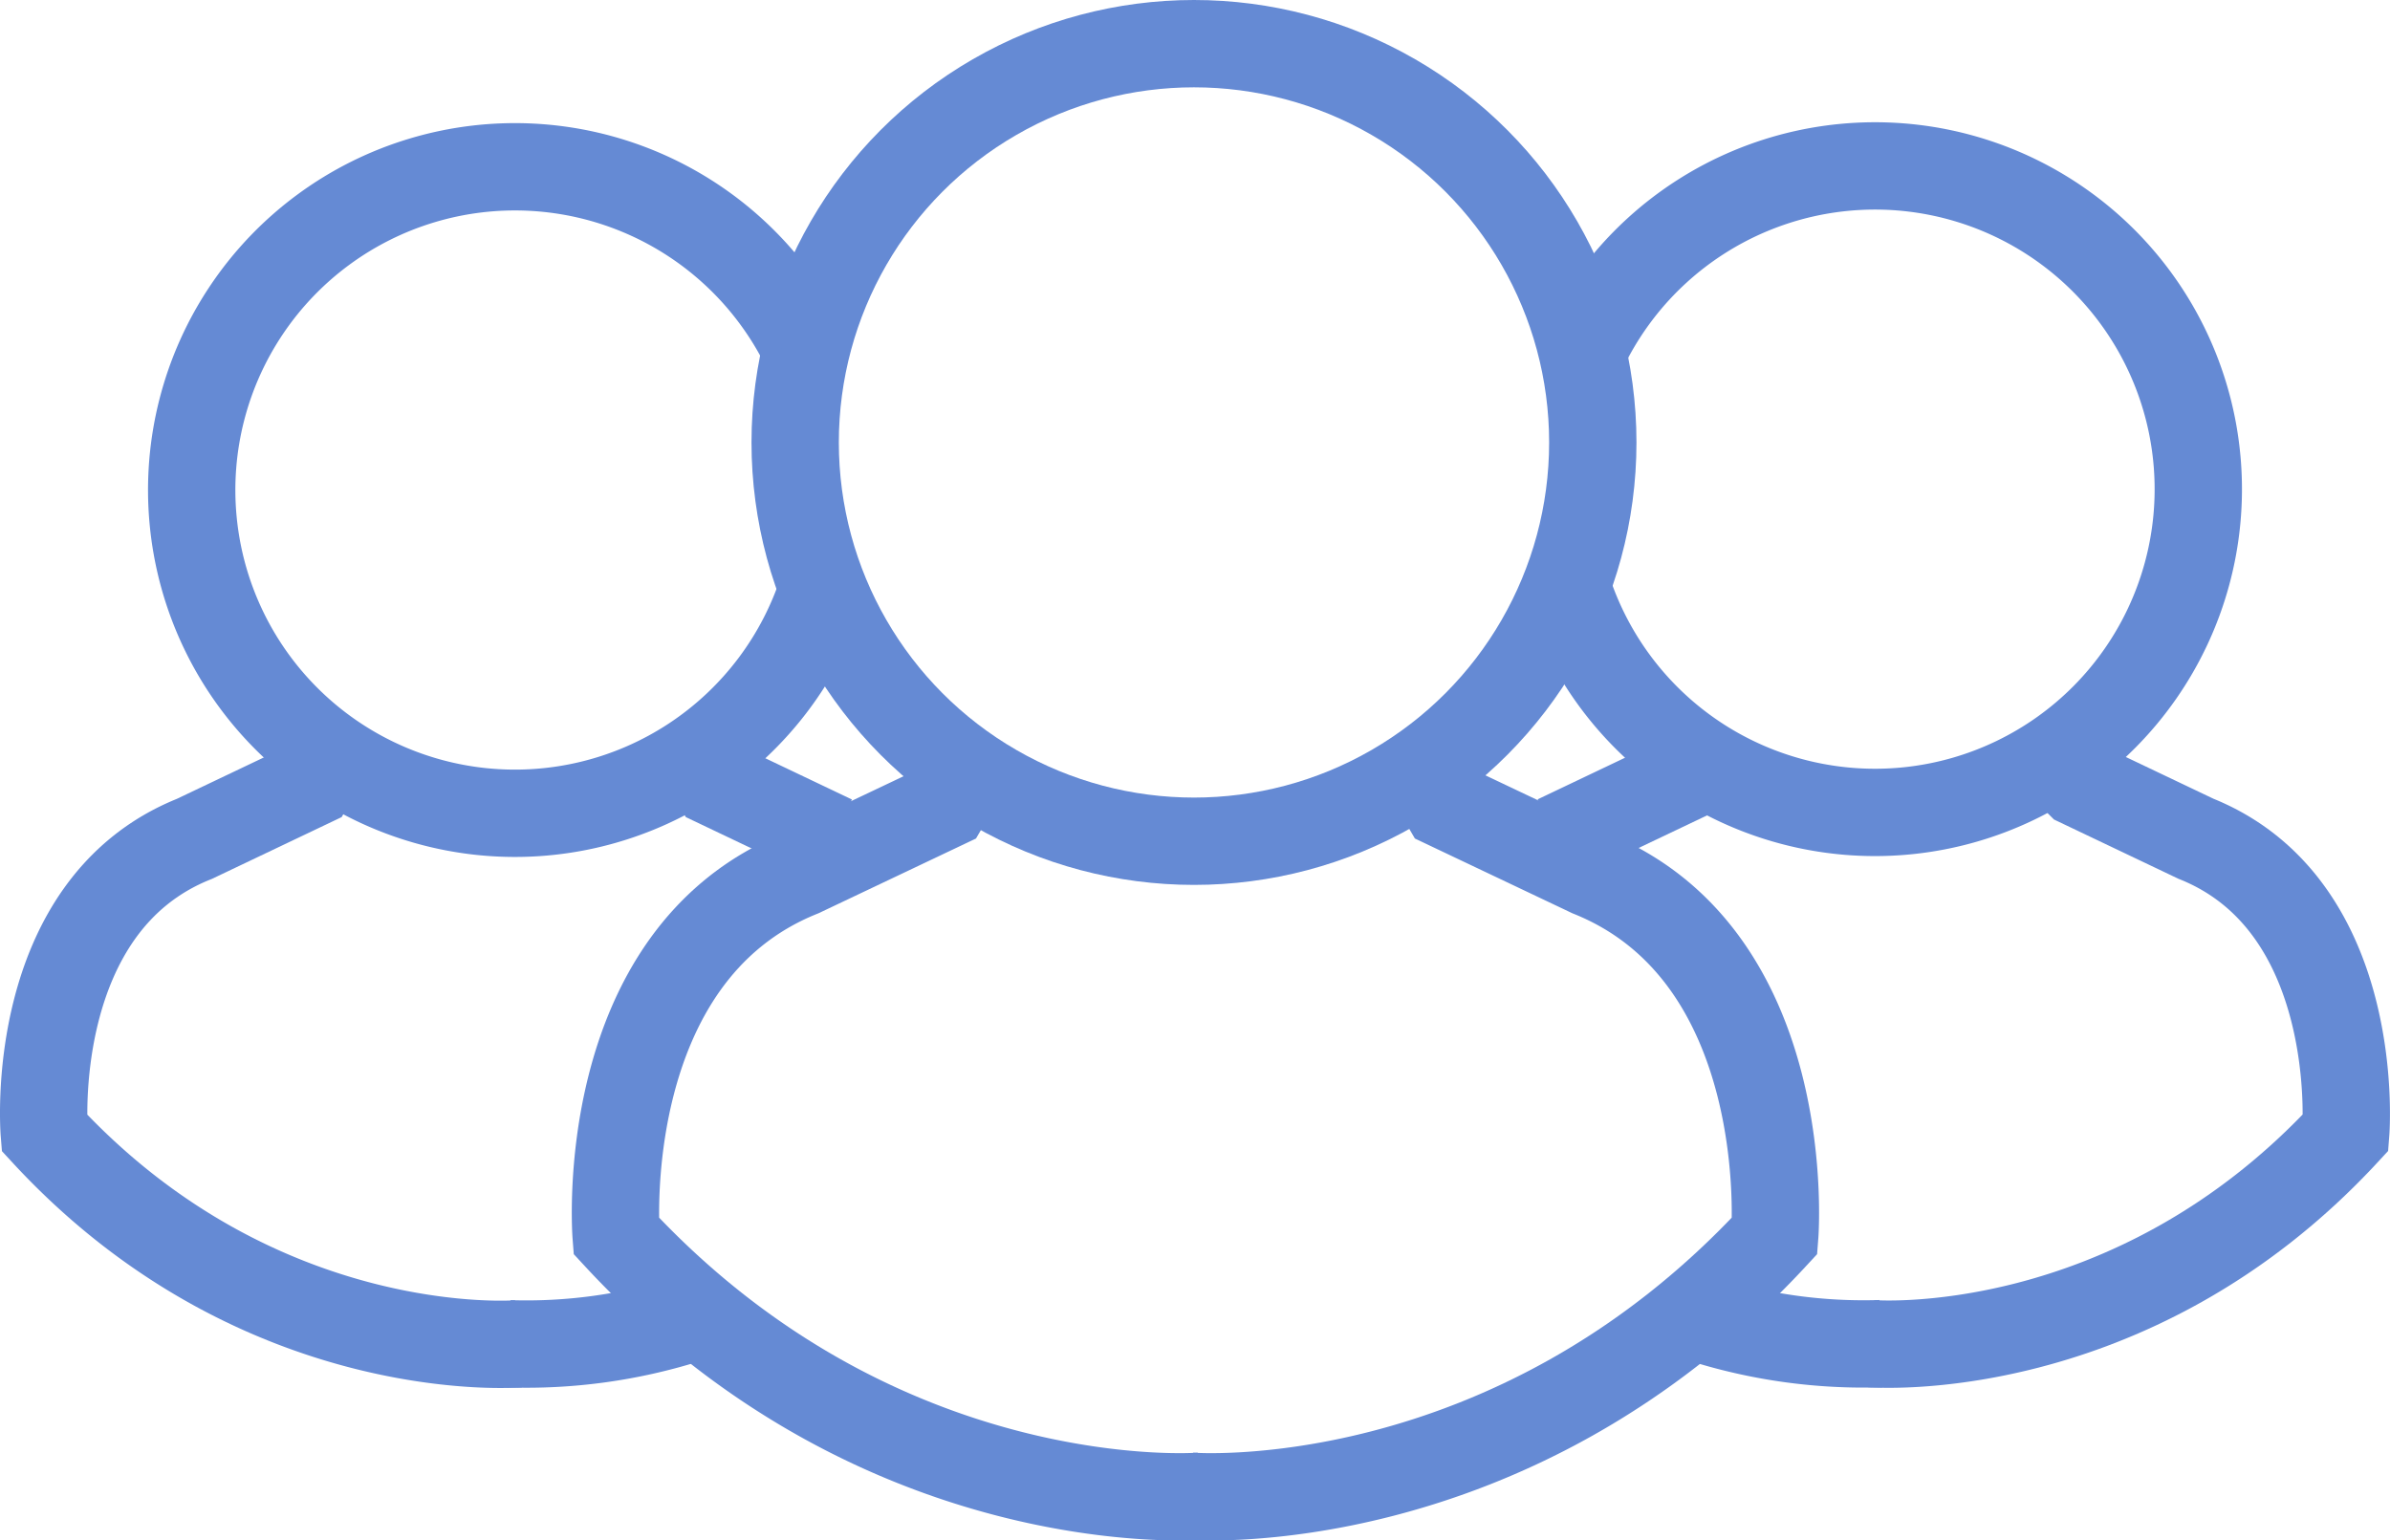 <svg id="Слой_1" data-name="Слой 1" xmlns="http://www.w3.org/2000/svg" viewBox="0 0 164.2 105.84"><defs><style>.cls-1{fill:none;stroke:#658AD4;stroke-miterlimit:10;stroke-width:6px;}</style></defs><title>company</title><g id="Слой_2" data-name="Слой 2"><circle class="cls-1" cx="82.03" cy="30.4" r="27.4"/><path class="cls-1" d="M84.95,124.6s22,1.8,40.2-17.9c0,0,1.5-19.2-12.7-24.9l-9.9-4.7a5.42,5.42,0,0,1-.7-3.4" transform="translate(-3.22 -21.8)"/><path class="cls-1" d="M85.75,124.6s-22,1.8-40.2-17.9c0,0-1.5-19.2,12.7-24.9l9.9-4.7a5.42,5.42,0,0,0,.7-3.4" transform="translate(-3.22 -21.8)"/></g><g id="Слой_2-2" data-name="Слой 2"><path class="cls-1" d="M112.42,45a22.21,22.21,0,1,1-1.59,17" transform="translate(-3.22 -21.8)"/><path class="cls-1" d="M131.79,114.12s17.83,1.46,32.59-14.51c0,0,1.22-15.56-10.29-20.18l-8-3.81a4.39,4.39,0,0,1-.57-2.76" transform="translate(-3.22 -21.8)"/><path class="cls-1" d="M110.15,79.43l8-3.81a4.39,4.39,0,0,0,.57-2.76" transform="translate(-3.22 -21.8)"/><path class="cls-1" d="M132.44,114.12a36.77,36.77,0,0,1-12.17-1.66" transform="translate(-3.22 -21.8)"/></g><g id="Слой_2-3" data-name="Слой 2"><path class="cls-1" d="M59.81,62.06a22.21,22.21,0,1,1-1.59-17" transform="translate(-3.22 -21.8)"/><path class="cls-1" d="M25.14,72.87a4.39,4.39,0,0,1-.57,2.76l-8,3.81C5,84.06,6.26,99.62,6.26,99.62c14.75,16,32.59,14.51,32.59,14.51" transform="translate(-3.22 -21.8)"/><path class="cls-1" d="M51.89,72.87a4.39,4.39,0,0,0,.57,2.76l8,3.81" transform="translate(-3.22 -21.8)"/><path class="cls-1" d="M50.37,112.47a36.77,36.77,0,0,1-12.17,1.66" transform="translate(-3.22 -21.8)"/></g></svg>